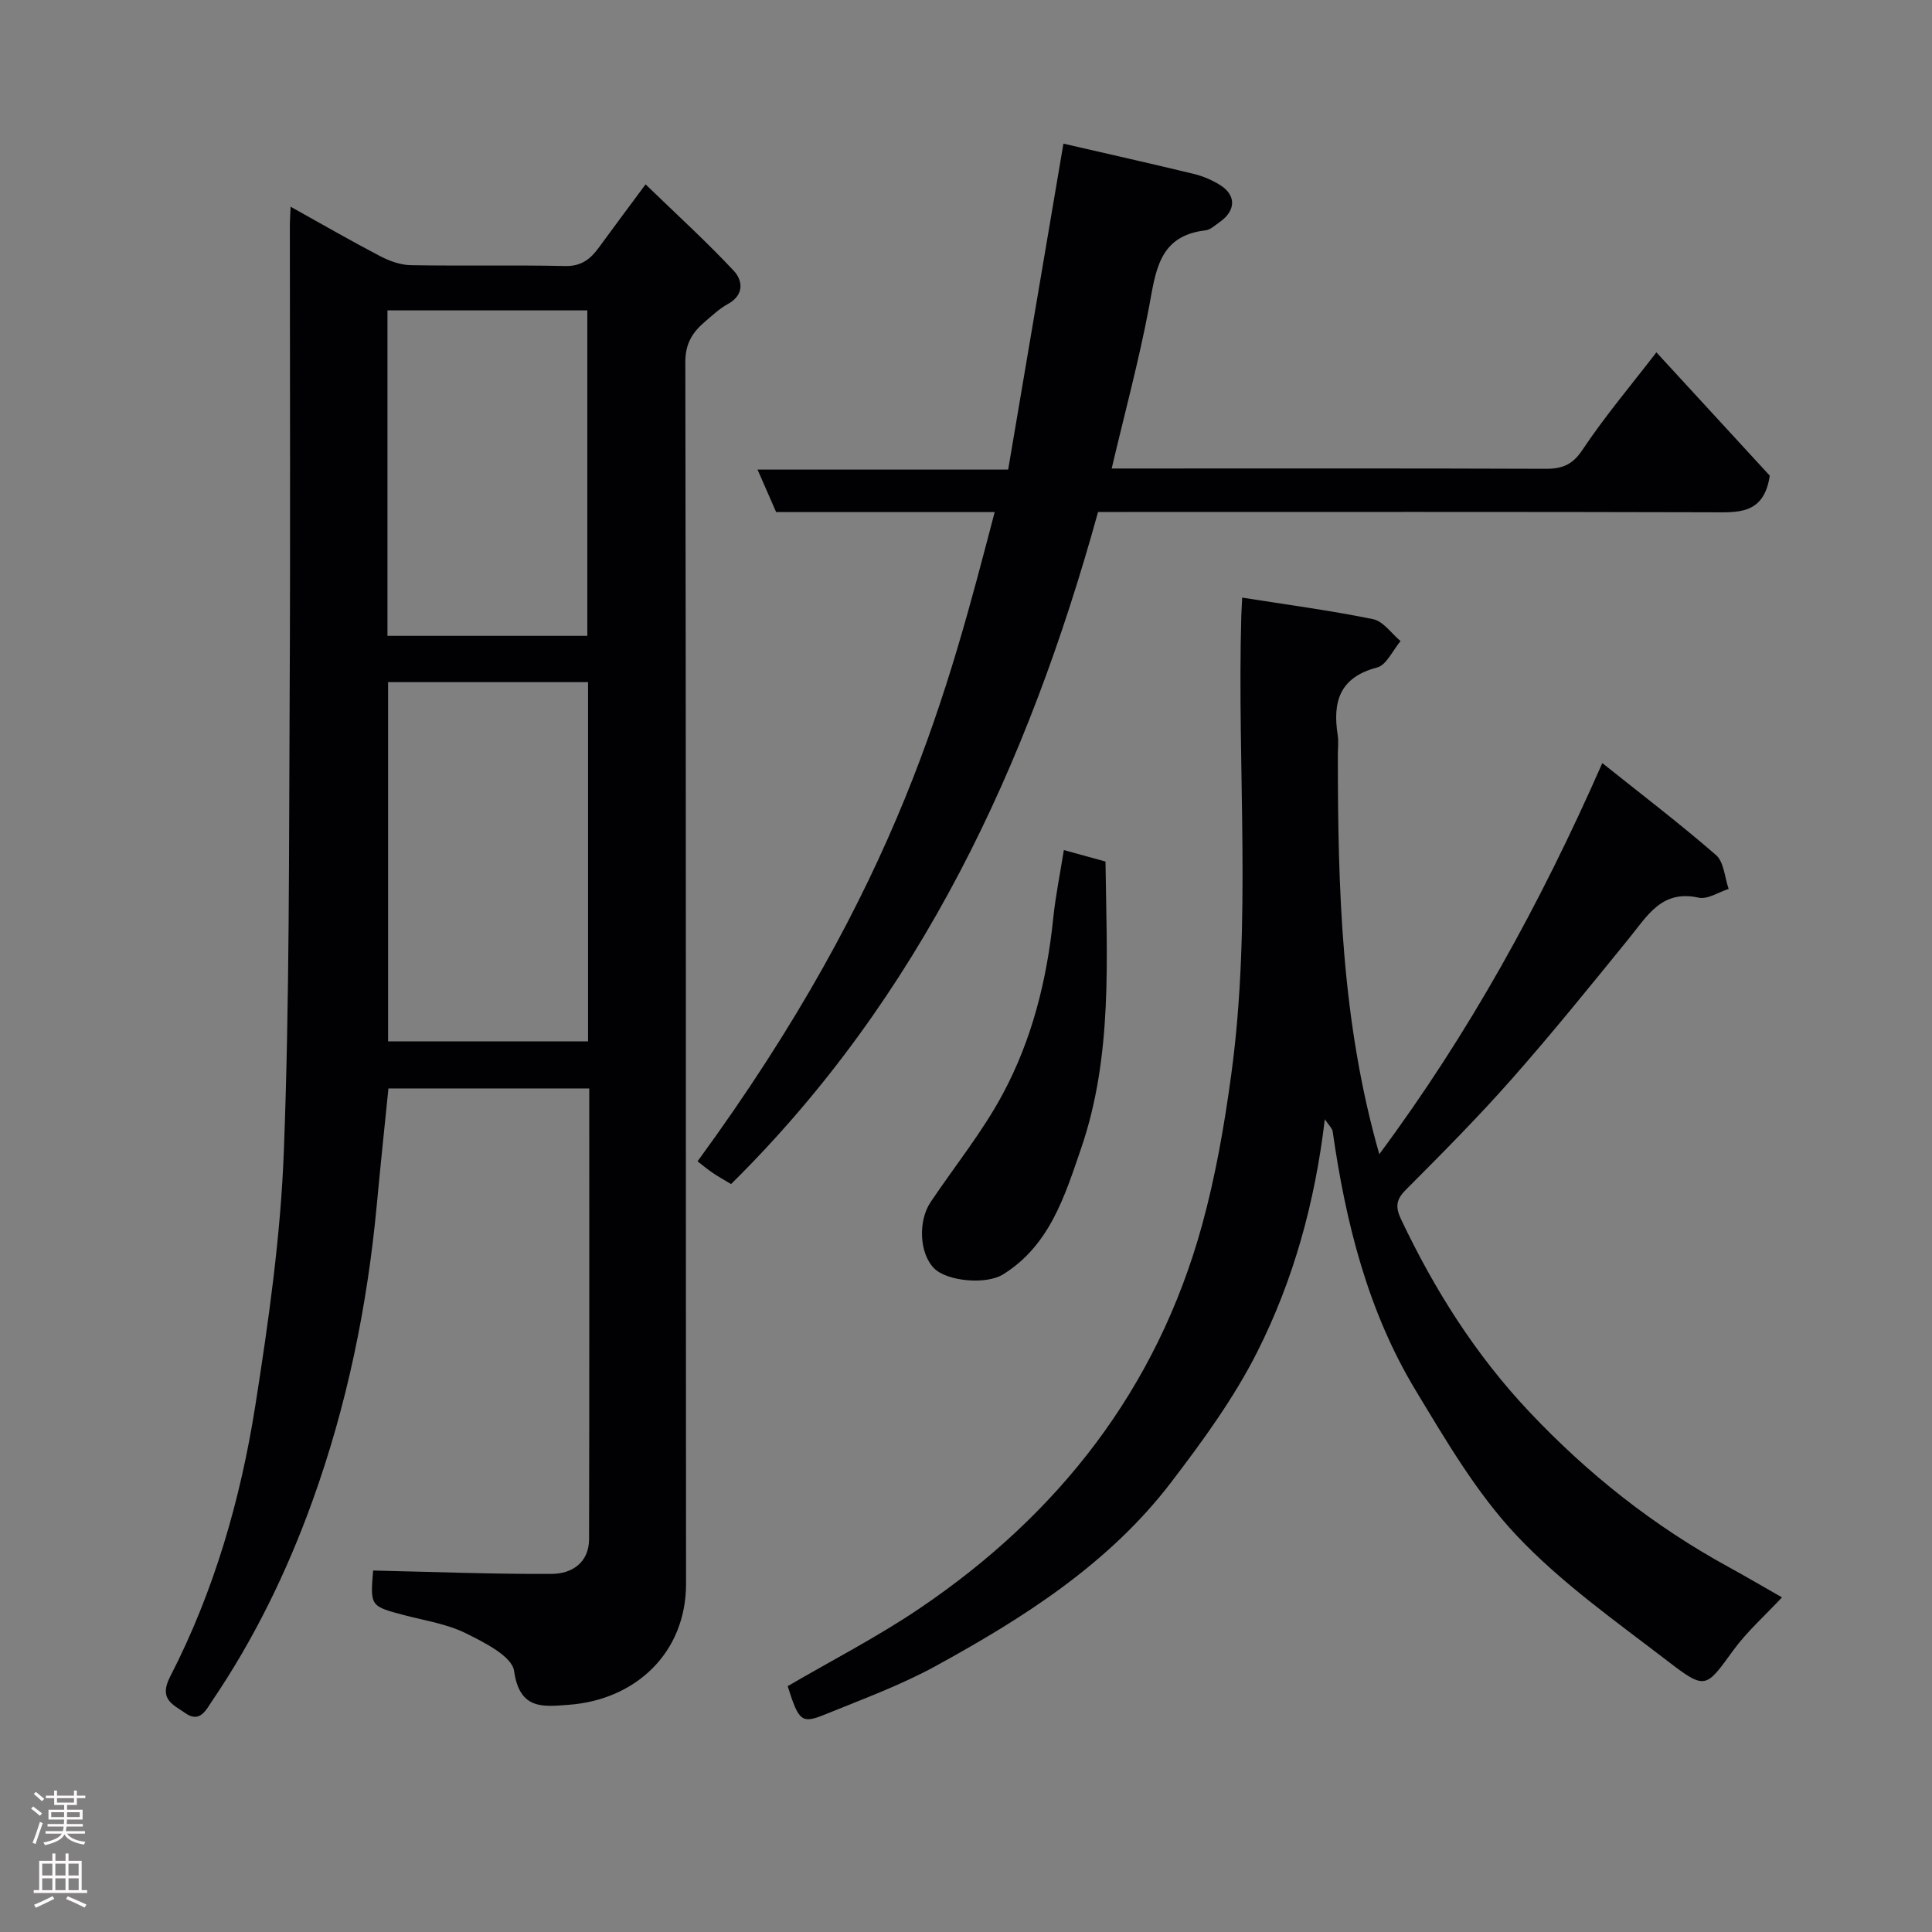 <svg enable-background="new 0 0 400 400" viewBox="0 0 400 400" xmlns="http://www.w3.org/2000/svg"><rect x="0" y="0" width="400" height="400" fill="#808080" stroke="none"/><g fill="#010103"><path d="m77.25 325.16c12.5.28 24.73.76 36.96.7 4.18-.02 7.74-2.31 7.75-7.22.07-30.98.04-61.95.04-93.29-13.96 0-27.68 0-41.58 0-.8 7.96-1.65 15.92-2.39 23.9-1.96 21.04-6.15 41.57-13.33 61.49-5.28 14.63-12.02 28.5-20.75 41.37-1.27 1.87-2.54 4.72-5.59 2.57-2.47-1.75-5.57-2.82-3.15-7.52 9.09-17.65 14.58-36.63 17.65-56.14 2.75-17.47 5.25-35.1 5.91-52.74 1.19-31.39 1.04-62.84 1.2-94.27.17-32.49.04-64.98.04-97.47 0-.94.08-1.89.16-3.74 6.5 3.62 12.41 7.03 18.45 10.19 1.95 1.02 4.24 1.87 6.39 1.91 10.66.19 21.33-.06 31.99.18 3.33.07 5.22-1.41 6.95-3.78 2.98-4.09 6.01-8.14 9.71-13.13 6.39 6.19 12.55 11.8 18.23 17.86 1.92 2.05 2.24 5.04-1.22 6.93-1.7.93-3.16 2.32-4.66 3.59-2.58 2.19-4.13 4.52-4.12 8.4.16 84.31.08 168.62.15 252.93.01 14.41-10.56 24.08-24.29 25.08-5.24.38-10.17 1.14-11.31-6.99-.43-3.06-6.15-5.91-9.97-7.81-3.86-1.92-8.34-2.6-12.58-3.71-7.24-1.9-7.25-1.86-6.64-9.29zm3.1-183.93v74.37h41.4c0-24.98 0-49.56 0-74.37-13.85 0-27.44 0-41.4 0zm-.13-9.59h41.38c0-22.73 0-45.1 0-67.38-13.99 0-27.58 0-41.38 0z"/><path d="m285.57 238.96c18.55-25 33.27-51.64 46.17-80.97 8.2 6.55 16.08 12.55 23.54 19.04 1.65 1.44 1.79 4.62 2.62 7.01-2.08.66-4.36 2.22-6.21 1.81-7.64-1.69-10.61 3.74-14.39 8.39-7.97 9.81-15.92 19.66-24.28 29.13-7.02 7.96-14.52 15.5-22.01 23.02-2.05 2.05-2.08 3.63-.94 6.04 6.91 14.58 15.37 28 26.53 39.84 12.14 12.88 25.74 23.65 41.23 32.13 3.71 2.03 7.35 4.18 11.11 6.32-3.42 3.67-7.22 7.03-10.14 11.04-5.6 7.7-5.66 8.2-13.43 2.23-10.79-8.29-22.1-16.25-31.36-26.07-8.29-8.79-14.6-19.61-20.91-30.05-9.92-16.42-14.49-34.75-17.18-53.59-.1-.69-.8-1.3-1.63-2.55-2.05 17.31-6.51 33.34-14 48.19-4.81 9.53-11.25 18.37-17.76 26.9-12.9 16.91-30.54 28.11-48.87 38.15-7.26 3.97-15.13 6.84-22.82 9.98-4.9 2-5.46 1.43-7.76-5.85 9.11-5.32 18.54-10.17 27.26-16.06 28.84-19.48 49.19-45.51 58.52-79.35 2.8-10.17 4.63-20.69 6.05-31.16 4.31-31.59 1.18-63.39 2.09-95.09.03-.98.1-1.96.18-3.71 9.24 1.46 18.23 2.65 27.09 4.46 2.12.43 3.81 2.97 5.7 4.54-1.6 1.89-2.9 4.95-4.86 5.47-7.77 2.03-9.24 7.1-8.15 14.01.2 1.3.03 2.66.03 4-.01 27.65.71 55.26 8.58 82.75z"/><path d="m205.94 106.02c-15.44 0-30.41 0-45.25 0-1.28-2.93-2.44-5.58-3.85-8.8h51.89c3.82-22.53 7.56-44.62 11.44-67.48 9.34 2.15 18.19 4.14 27.01 6.27 1.87.45 3.74 1.26 5.38 2.27 3.42 2.11 3.35 5.32-.03 7.69-.94.65-1.91 1.6-2.94 1.72-9.75 1.12-10.3 8.51-11.71 15.96-2.08 11.01-5.01 21.85-7.72 33.35h4.89c28.33 0 56.65-.05 84.98.06 3.45.01 5.56-.84 7.63-3.96 4.52-6.79 9.82-13.06 15.28-20.15 7.96 8.66 15.95 17.35 23.47 25.53-1.21 8.18-6.69 7.6-12.29 7.58-40.32-.11-80.65-.06-120.97-.06-1.82 0-3.64 0-5.81 0-14.46 52.32-36.68 100.32-75.98 139.15-1.37-.83-2.63-1.52-3.82-2.33-1.08-.73-2.07-1.58-3.12-2.38 41.98-57.43 51.95-98 61.52-134.42z"/><path d="m220.26 176c3.03.83 5.78 1.59 8.62 2.37.26 20.13 1.54 40.2-5.06 59.43-3.35 9.75-6.47 20.05-16.16 26.06-3.49 2.16-11.58 1.44-14.28-1.28-2.99-3.01-3.38-9.71-.7-13.71 4.99-7.44 10.7-14.48 14.91-22.33 6.05-11.25 9.15-23.58 10.46-36.34.48-4.67 1.43-9.3 2.21-14.2z"/></g><path d="m6.44 374.46.42-.45c.65.47 1.27.95 1.85 1.44l-.45.49c-.65-.56-1.25-1.06-1.82-1.48m.93 7.33-.63-.26c.55-1.36 1.05-2.8 1.52-4.33.19.1.38.19.59.27-.46 1.29-.95 2.73-1.48 4.32m-.38-10.38.44-.42c.43.34 1.01.82 1.74 1.44l-.49.49c-.53-.51-1.09-1.01-1.69-1.51m2.5.35h1.72v-1.04h.59v1.04h3.52v-1.04h.59v1.04h1.75v.53h-1.75v1.42h-2.03v.97h3.22v2.03h-3.24c0 .35-.01.66-.03.93h3.32v.53h-3.37c-.03.27-.08.58-.15.94h3.96v.53h-3.71c.67.92 1.93 1.48 3.79 1.68-.13.24-.23.44-.29.59-2.13-.38-3.48-1.08-4.04-2.12-.43.97-1.77 1.72-4.03 2.23-.09-.19-.2-.37-.33-.55 2.1-.42 3.37-1.03 3.81-1.83h-3.36v-.53h3.58c.08-.29.13-.61.16-.94h-3.33v-.53h3.39c.02-.27.04-.58.04-.93h-3.23v-2.03h3.25v-.97h-2.07v-1.42h-1.73zm1.12 3.44v1h2.65c.01-.3.02-.44.01-.4v-.25-.35zm1.19-2h3.52v-.91h-3.52zm4.71 2h-2.63v.59c0 .16-.01.28-.01.4h2.64z" fill="#fcfafa"/><path d="m13.56 383.74h.63v1.52h2.72v6.07h1.13v.6h-11.06v-.6h1.13v-6.07h2.73v-1.52h.63v1.52h2.1v-1.52zm-2.69 8.83.38.56c-1.24.63-2.53 1.25-3.85 1.85-.1-.21-.21-.42-.34-.63 1.36-.55 2.63-1.15 3.81-1.78m-2.13-4.27h2.1v-2.45h-2.1zm0 3.04h2.1v-2.46h-2.1zm2.72-3.04h2.1v-2.45h-2.1zm0 3.04h2.1v-2.46h-2.1zm6.07 3.6c-1.41-.71-2.7-1.3-3.86-1.78l.35-.56c1.45.62 2.75 1.19 3.88 1.72zm-1.25-9.09h-2.1v2.45h2.1zm-2.09 5.49h2.1v-2.46h-2.1z" fill="#fcfafa"/></svg>